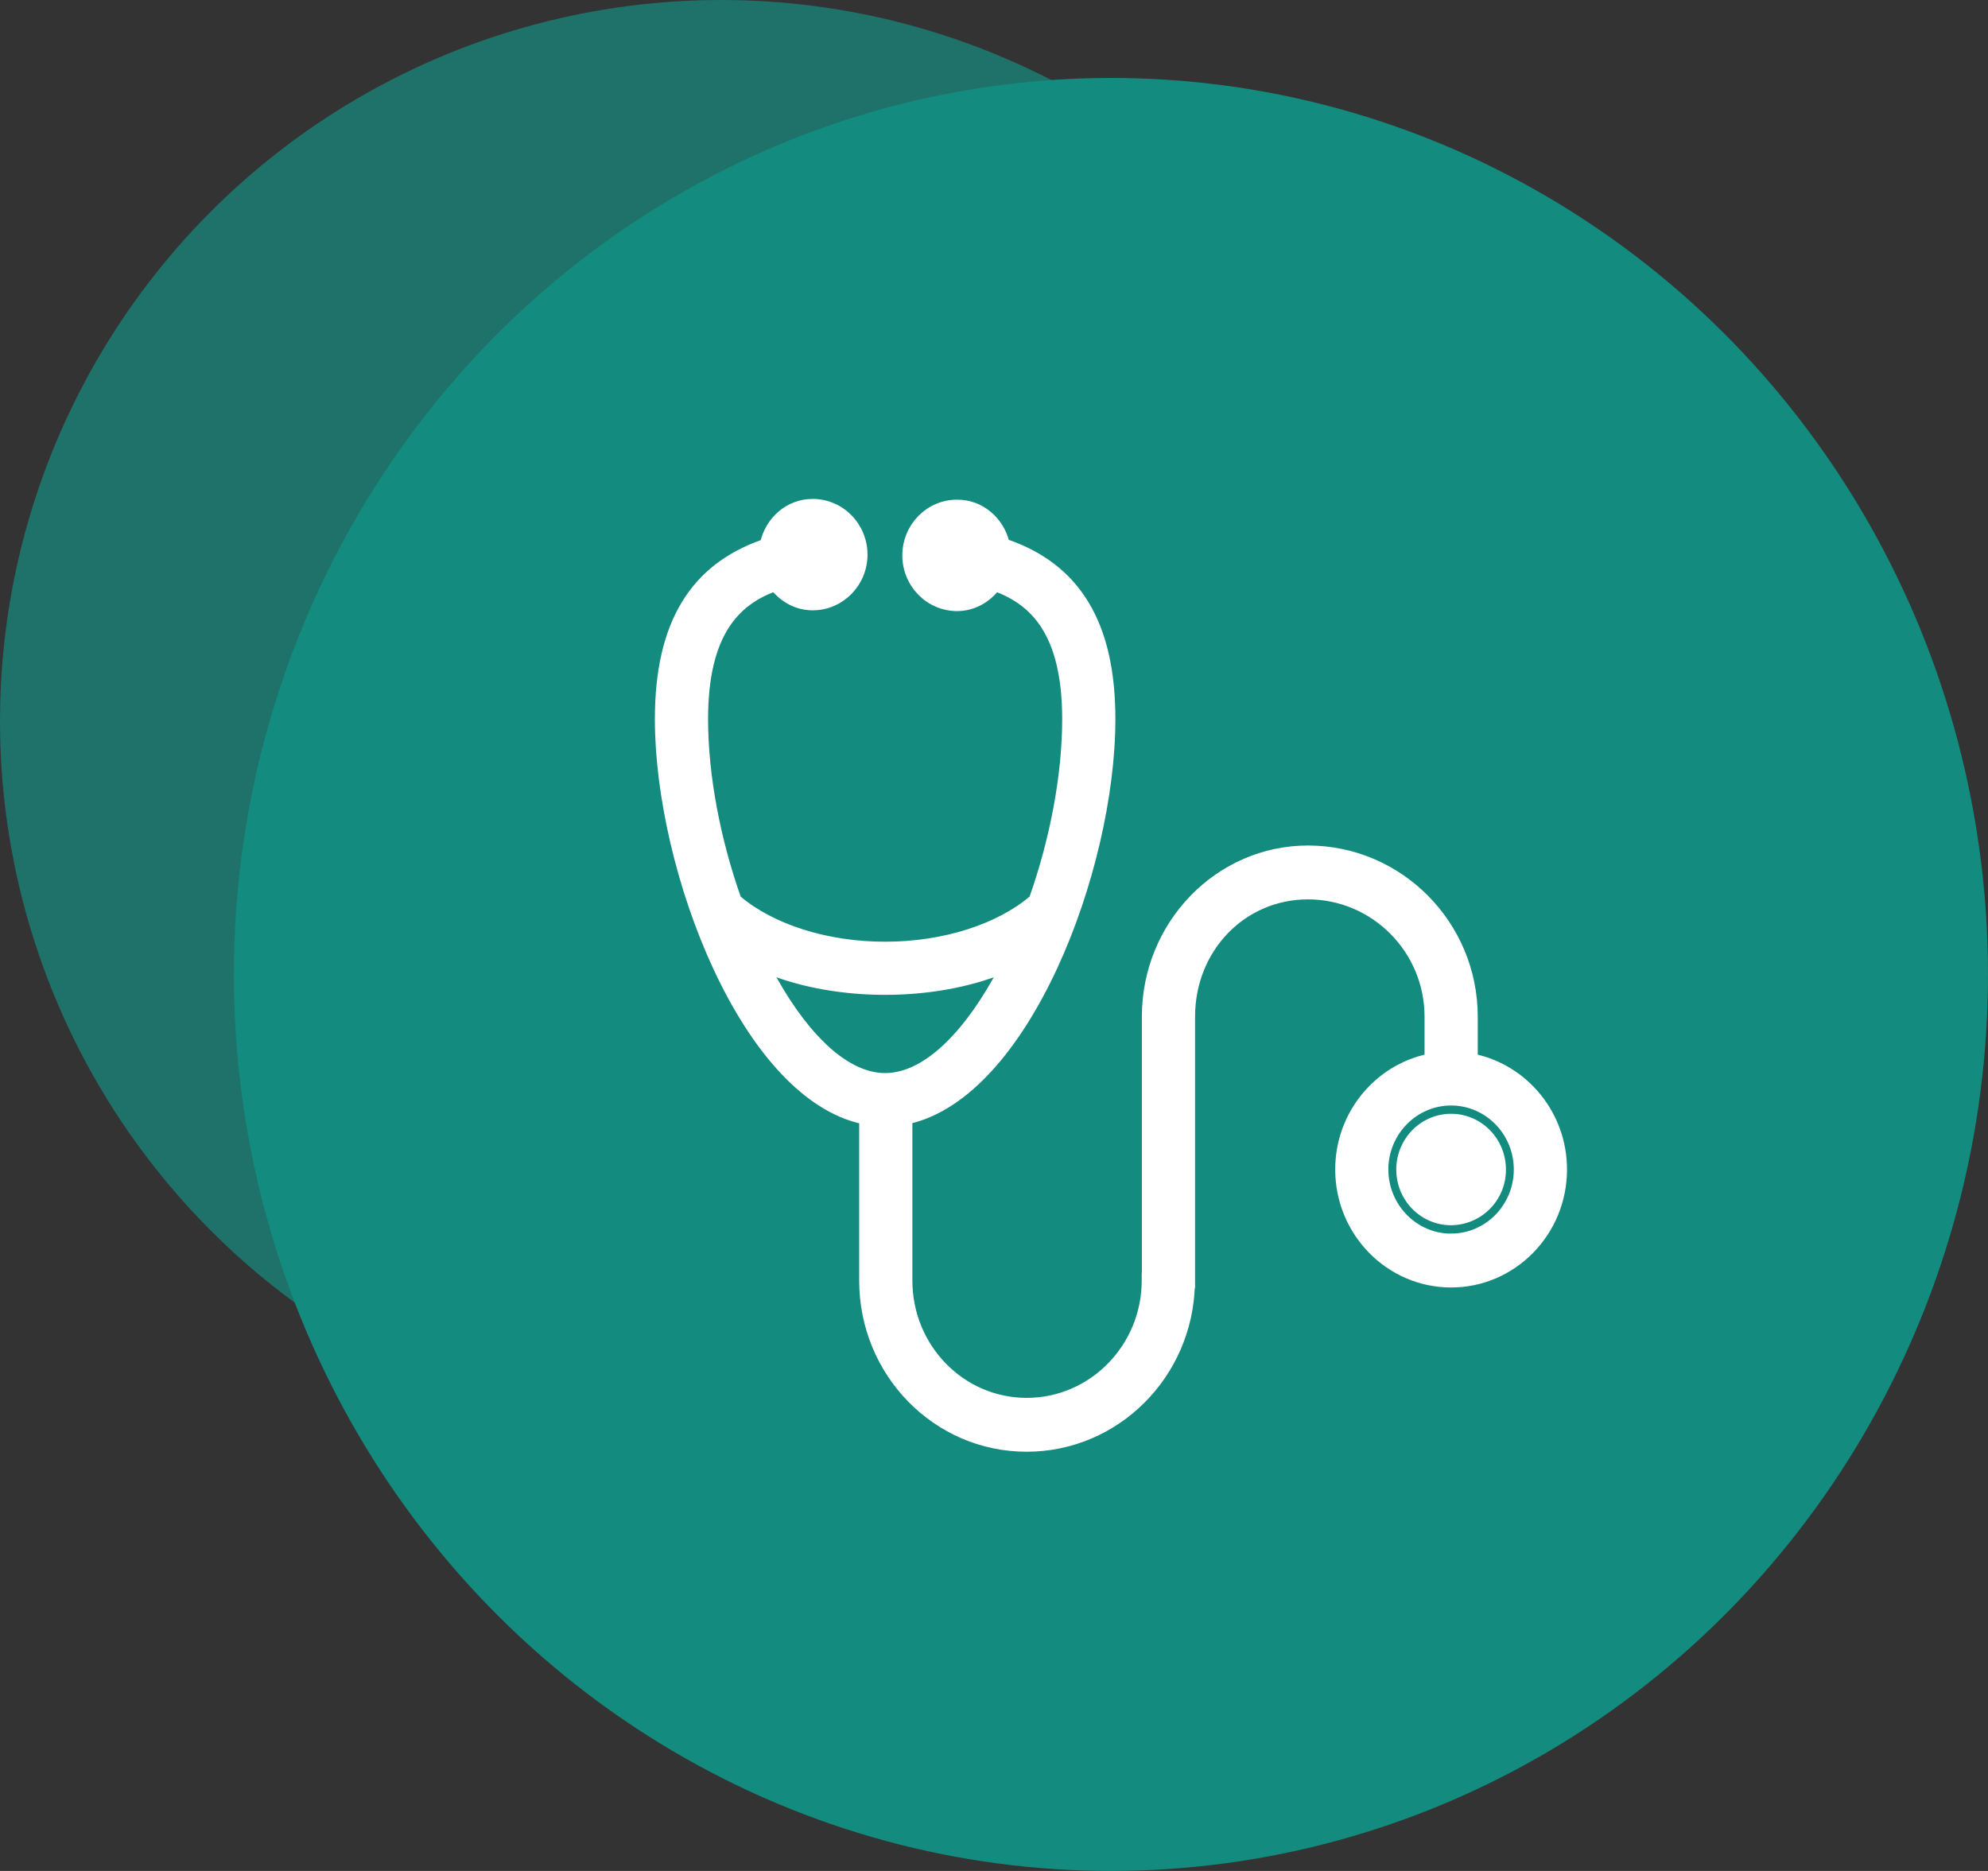 <svg xmlns="http://www.w3.org/2000/svg" width="51" height="48" fill="none" viewBox="0 0 51 48">
    <rect x="0" y="0" width="51" height="48" fill="#333333" stroke="none"/>
    <circle cx="18.5" cy="18.5" r="18.5" fill="#02C8B2" fill-opacity=".42"/>
    <ellipse cx="28.5" cy="25" fill="#138B7E" rx="22.5" ry="23"/>
    <path fill="#fff" stroke="#fff" stroke-width=".2" d="M37.226 28.675c-.723 0-1.306.598-1.306 1.33 0 .733.584 1.329 1.308 1.329a1.319 1.319 0 0 0 1.305-1.33c0-.732-.584-1.33-1.307-1.329zm0 0v.1-.1z"/>
    <path fill="#fff" stroke="#fff" stroke-width=".2" d="M24.553 12.919c-.723 0-1.305.597-1.305 1.33 0 .732.583 1.329 1.307 1.329.41-.001.759-.206.993-.502.5.184.938.479 1.257.977.334.523.544 1.281.544 2.397 0 1.462-.322 3.114-.85 4.61-.873.748-2.287 1.2-3.793 1.2-1.506 0-2.917-.452-3.79-1.198-.529-1.497-.851-3.15-.851-4.612 0-1.116.21-1.874.544-2.397.32-.5.758-.794 1.259-.978.235.287.578.483.98.483.723 0 1.307-.598 1.307-1.329 0-.732-.584-1.329-1.306-1.329-.623 0-1.117.45-1.25 1.034-.9.311-1.575.827-2.023 1.569-.457.754-.676 1.733-.676 2.947 0 1.937.559 4.364 1.497 6.378.47 1.008 1.035 1.916 1.677 2.609.62.668 1.315 1.141 2.067 1.303v4.113c0 2.365 1.871 4.292 4.198 4.292 2.293 0 4.161-1.873 4.214-4.192h.005v-6.869c0-1.747 1.319-3.11 2.997-3.11 1.703 0 3.09 1.395 3.09 3.11v1.054c-1.308.276-2.292 1.457-2.292 2.866 0 1.613 1.287 2.927 2.874 2.927 1.586 0 2.873-1.314 2.873-2.927 0-1.409-.984-2.59-2.29-2.866v-1.054c0-2.366-1.908-4.292-4.255-4.292-2.298 0-4.162 1.928-4.162 4.292v6.669h-.004v.1c0 1.716-1.37 3.11-3.05 3.11-1.679 0-3.032-1.393-3.033-3.109v-4.118c.747-.17 1.439-.648 2.054-1.319.638-.695 1.2-1.603 1.667-2.608.932-2.01 1.487-4.429 1.487-6.36 0-1.217-.22-2.198-.68-2.954-.451-.743-1.13-1.26-2.037-1.568-.142-.572-.63-1.009-1.244-1.008zm0 0v.1-.1zm-3.495 13.88c-.487-.48-.947-1.141-1.354-1.914 1.787.718 4.22.718 6.006 0-.407.772-.866 1.434-1.353 1.914-.538.532-1.099.831-1.65.831-.55 0-1.11-.3-1.65-.83zm16.169 4.95c-.94 0-1.71-.782-1.71-1.745 0-.962.77-1.742 1.71-1.742s1.708.78 1.708 1.742c0 .963-.768 1.744-1.708 1.744z"/>
</svg>
